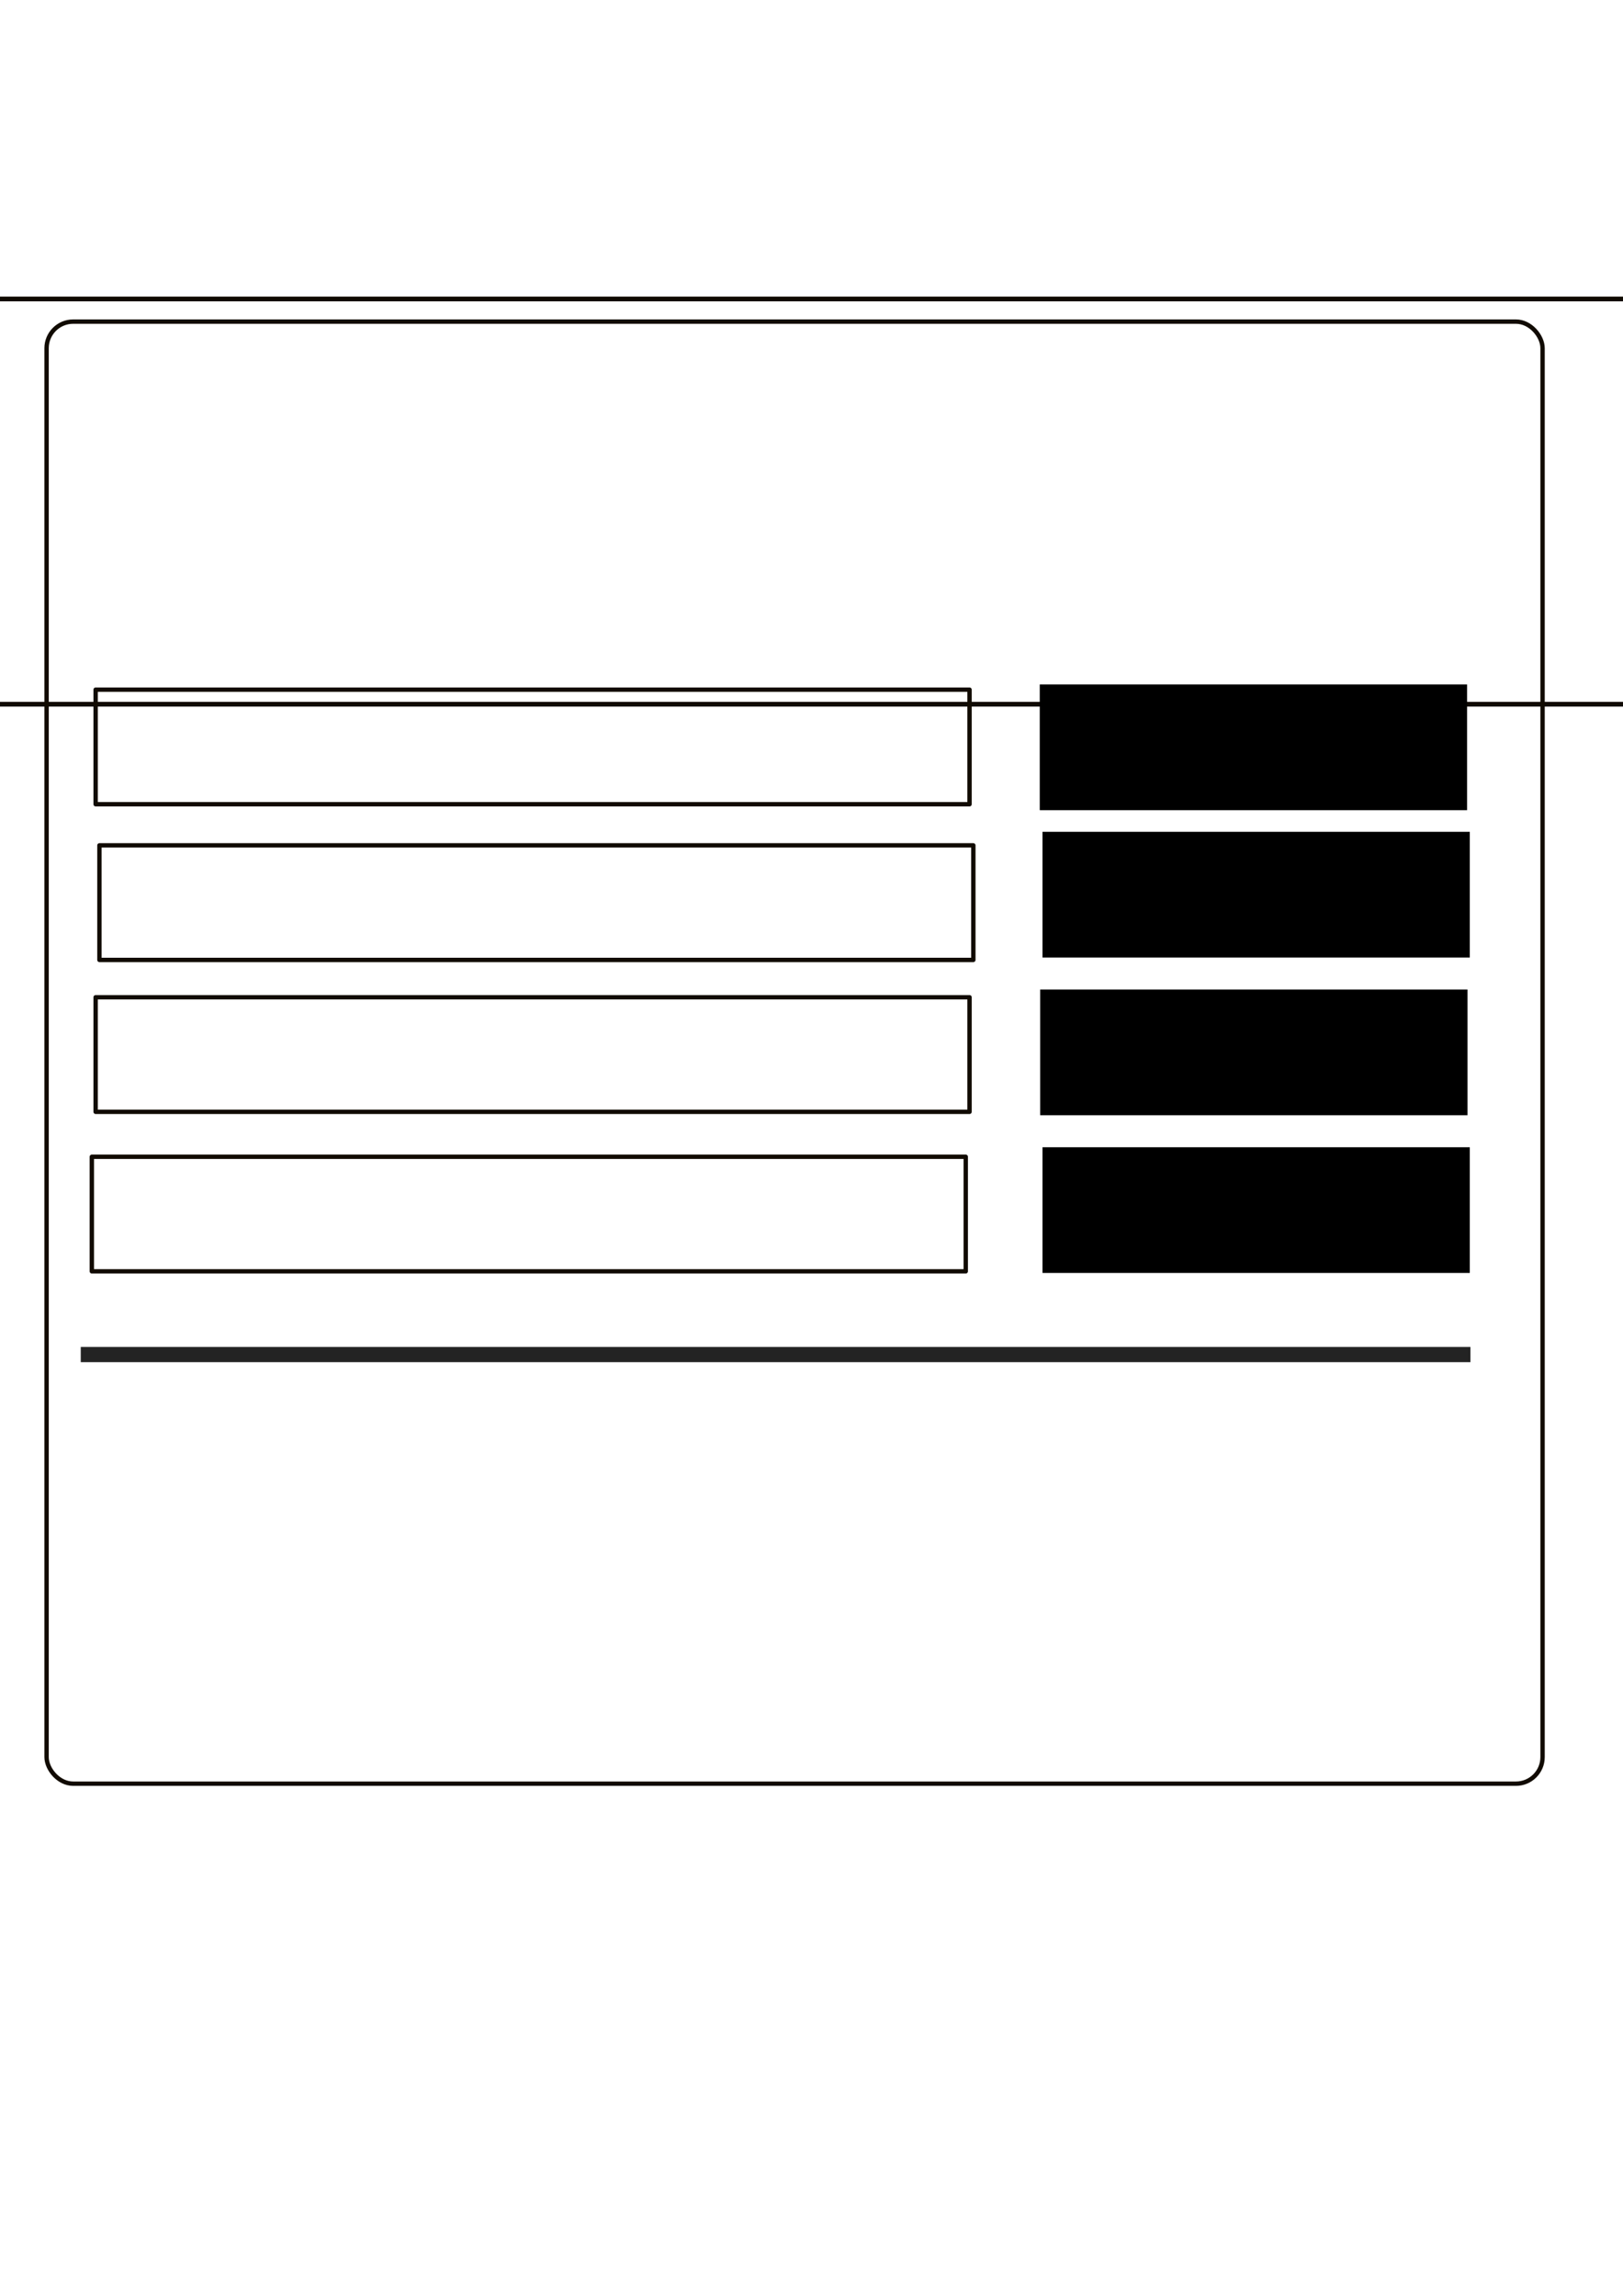 <?xml version="1.0" encoding="UTF-8" standalone="no"?>
<!-- Created with Inkscape (http://www.inkscape.org/) -->

<svg
   xmlns:dc="http://purl.org/dc/elements/1.1/"
   xmlns:cc="http://creativecommons.org/ns#"
   xmlns:rdf="http://www.w3.org/1999/02/22-rdf-syntax-ns#"
   xmlns:svg="http://www.w3.org/2000/svg"
   xmlns="http://www.w3.org/2000/svg"
   xmlns:sodipodi="http://sodipodi.sourceforge.net/DTD/sodipodi-0.dtd"
   xmlns:inkscape="http://www.inkscape.org/namespaces/inkscape"
   width="744.094"
   height="1052.362"
   id="svg3505"
   version="1.1"
   inkscape:version="0.48.4 r9939"
   sodipodi:docname="invoices_list.svg">
  <defs
     id="defs3507" />
  <sodipodi:namedview
     id="base"
     pagecolor="#ffffff"
     bordercolor="#666666"
     borderopacity="1.0"
     inkscape:pageopacity="0.0"
     inkscape:pageshadow="2"
     inkscape:zoom="0.5"
     inkscape:cx="14.285698"
     inkscape:cy="569.37013"
     inkscape:document-units="px"
     inkscape:current-layer="layer1"
     showgrid="false"
     inkscape:window-width="1440"
     inkscape:window-height="845"
     inkscape:window-x="-2"
     inkscape:window-y="-3"
     inkscape:window-maximized="1" />
  <g
     inkscape:label="Layer 1"
     inkscape:groupmode="layer"
     id="layer1">
    <rect
       style="fill:none;stroke:#110b02;stroke-width:2;stroke-linejoin:round;stroke-miterlimit:4;stroke-opacity:1;stroke-dasharray:none"
       id="rect3856"
       width="685.859"
       height="670.192"
       x="21.356"
       y="147.42"
       ry="12.185" />
    <rect
       style="fill:none;stroke:#110b02;stroke-width:2;stroke-linejoin:round;stroke-miterlimit:4;stroke-opacity:1;stroke-dasharray:none"
       id="rect3858"
       width="400.664"
       height="52.513"
       x="43.841"
       y="316.129"
       ry="0" />
    <rect
       style="fill:none;stroke:#110b02;stroke-width:2;stroke-linejoin:round;stroke-miterlimit:4;stroke-opacity:1;stroke-dasharray:none"
       id="rect3858-0"
       width="400.664"
       height="52.513"
       x="45.582"
       y="387.5"
       ry="0" />
    <rect
       style="fill:none;stroke:#110b02;stroke-width:2;stroke-linejoin:round;stroke-miterlimit:4;stroke-opacity:1;stroke-dasharray:none"
       id="rect3858-9"
       width="400.664"
       height="52.513"
       x="43.841"
       y="457.13"
       ry="0" />
    <rect
       style="fill:none;stroke:#110b02;stroke-width:2;stroke-linejoin:round;stroke-miterlimit:4;stroke-opacity:1;stroke-dasharray:none"
       id="rect3858-9-7"
       width="400.664"
       height="52.513"
       x="42.1"
       y="530.242"
       ry="0" />
    <rect
       style="fill:#232323;fill-opacity:1;stroke:none"
       id="rect3915"
       width="637.118"
       height="6.963"
       x="37.023"
       y="617.425" />
    <flowRoot
       xml:space="preserve"
       id="flowRoot3917"
       style="font-size:12px;font-style:normal;font-variant:normal;font-weight:normal;font-stretch:normal;text-align:start;line-height:125%;letter-spacing:0px;word-spacing:0px;writing-mode:lr-tb;text-anchor:start;fill:none;stroke:#110b02;stroke-width:0.326;stroke-miterlimit:4;stroke-opacity:1;stroke-dasharray:none;font-family:Sans;-inkscape-font-specification:Sans"
       transform="matrix(5.636,0,0,6.687,-3070.754,-1911.622)"><flowRegion
         id="flowRegion3919"><rect
           id="rect3921"
           width="161.624"
           height="27.779"
           x="529.825"
           y="306.365"
           style="fill:none;stroke:#110b02;stroke-width:0.326;stroke-miterlimit:4;stroke-opacity:1;stroke-dasharray:none" /></flowRegion><flowPara
         id="flowPara3923"
         style="font-size:16px;font-style:normal;font-variant:normal;font-weight:bold;font-stretch:normal;text-align:center;line-height:125%;writing-mode:lr-tb;text-anchor:middle;fill:none;stroke:#110b02;stroke-width:0.326;stroke-miterlimit:4;stroke-opacity:1;stroke-dasharray:none;font-family:Nimbus Roman No9 L;-inkscape-font-specification:Nimbus Roman No9 L Bold">Invoices </flowPara></flowRoot>    <flowRoot
       xml:space="preserve"
       id="flowRoot2992"
       style="font-size:40px;font-style:normal;font-weight:normal;line-height:125%;letter-spacing:0px;word-spacing:0px;fill:#000000;fill-opacity:1;stroke:none;font-family:Sans"><flowRegion
         id="flowRegion2994"><rect
           id="rect2996"
           width="195.914"
           height="57.622"
           x="476.69"
           y="313.754" /></flowRegion><flowPara
         id="flowPara2998"
         style="-inkscape-font-specification:Liberation Serif Bold;font-family:Liberation Serif;font-weight:bold;font-style:normal;font-stretch:normal;font-variant:normal;text-anchor:end;text-align:end;font-size:48px">£7.97</flowPara></flowRoot>    <flowRoot
       transform="translate(1.252,67.539)"
       xml:space="preserve"
       id="flowRoot2992-7"
       style="font-size:40px;font-style:normal;font-weight:normal;line-height:125%;letter-spacing:0px;word-spacing:0px;fill:#000000;fill-opacity:1;stroke:none;font-family:Sans"><flowRegion
         id="flowRegion2994-4"><rect
           id="rect2996-4"
           width="195.914"
           height="57.622"
           x="476.69"
           y="313.754" /></flowRegion><flowPara
         id="flowPara2998-8"
         style="font-size:48px;font-style:normal;font-variant:normal;font-weight:bold;font-stretch:normal;text-align:end;text-anchor:end;font-family:Liberation Serif;-inkscape-font-specification:Liberation Serif Bold">£42.09</flowPara></flowRoot>    <flowRoot
       transform="translate(0.205,139.829)"
       xml:space="preserve"
       id="flowRoot2992-6"
       style="font-size:40px;font-style:normal;font-weight:normal;line-height:125%;letter-spacing:0px;word-spacing:0px;fill:#000000;fill-opacity:1;stroke:none;font-family:Sans"><flowRegion
         id="flowRegion2994-2"><rect
           id="rect2996-2"
           width="195.914"
           height="57.622"
           x="476.69"
           y="313.754" /></flowRegion><flowPara
         id="flowPara2998-2"
         style="font-size:48px;font-style:normal;font-variant:normal;font-weight:bold;font-stretch:normal;text-align:end;text-anchor:end;font-family:Liberation Serif;-inkscape-font-specification:Liberation Serif Bold">£20.00</flowPara></flowRoot>    <flowRoot
       transform="translate(1.252,212.118)"
       xml:space="preserve"
       id="flowRoot2992-5"
       style="font-size:40px;font-style:normal;font-weight:normal;line-height:125%;letter-spacing:0px;word-spacing:0px;fill:#000000;fill-opacity:1;stroke:none;font-family:Sans"><flowRegion
         id="flowRegion2994-25"><rect
           id="rect2996-8"
           width="195.914"
           height="57.622"
           x="476.69"
           y="313.754" /></flowRegion><flowPara
         id="flowPara2998-6"
         style="font-size:48px;font-style:normal;font-variant:normal;font-weight:bold;font-stretch:normal;text-align:end;text-anchor:end;font-family:Liberation Serif;-inkscape-font-specification:Liberation Serif Bold">£0.49</flowPara></flowRoot>  </g>
</svg>
